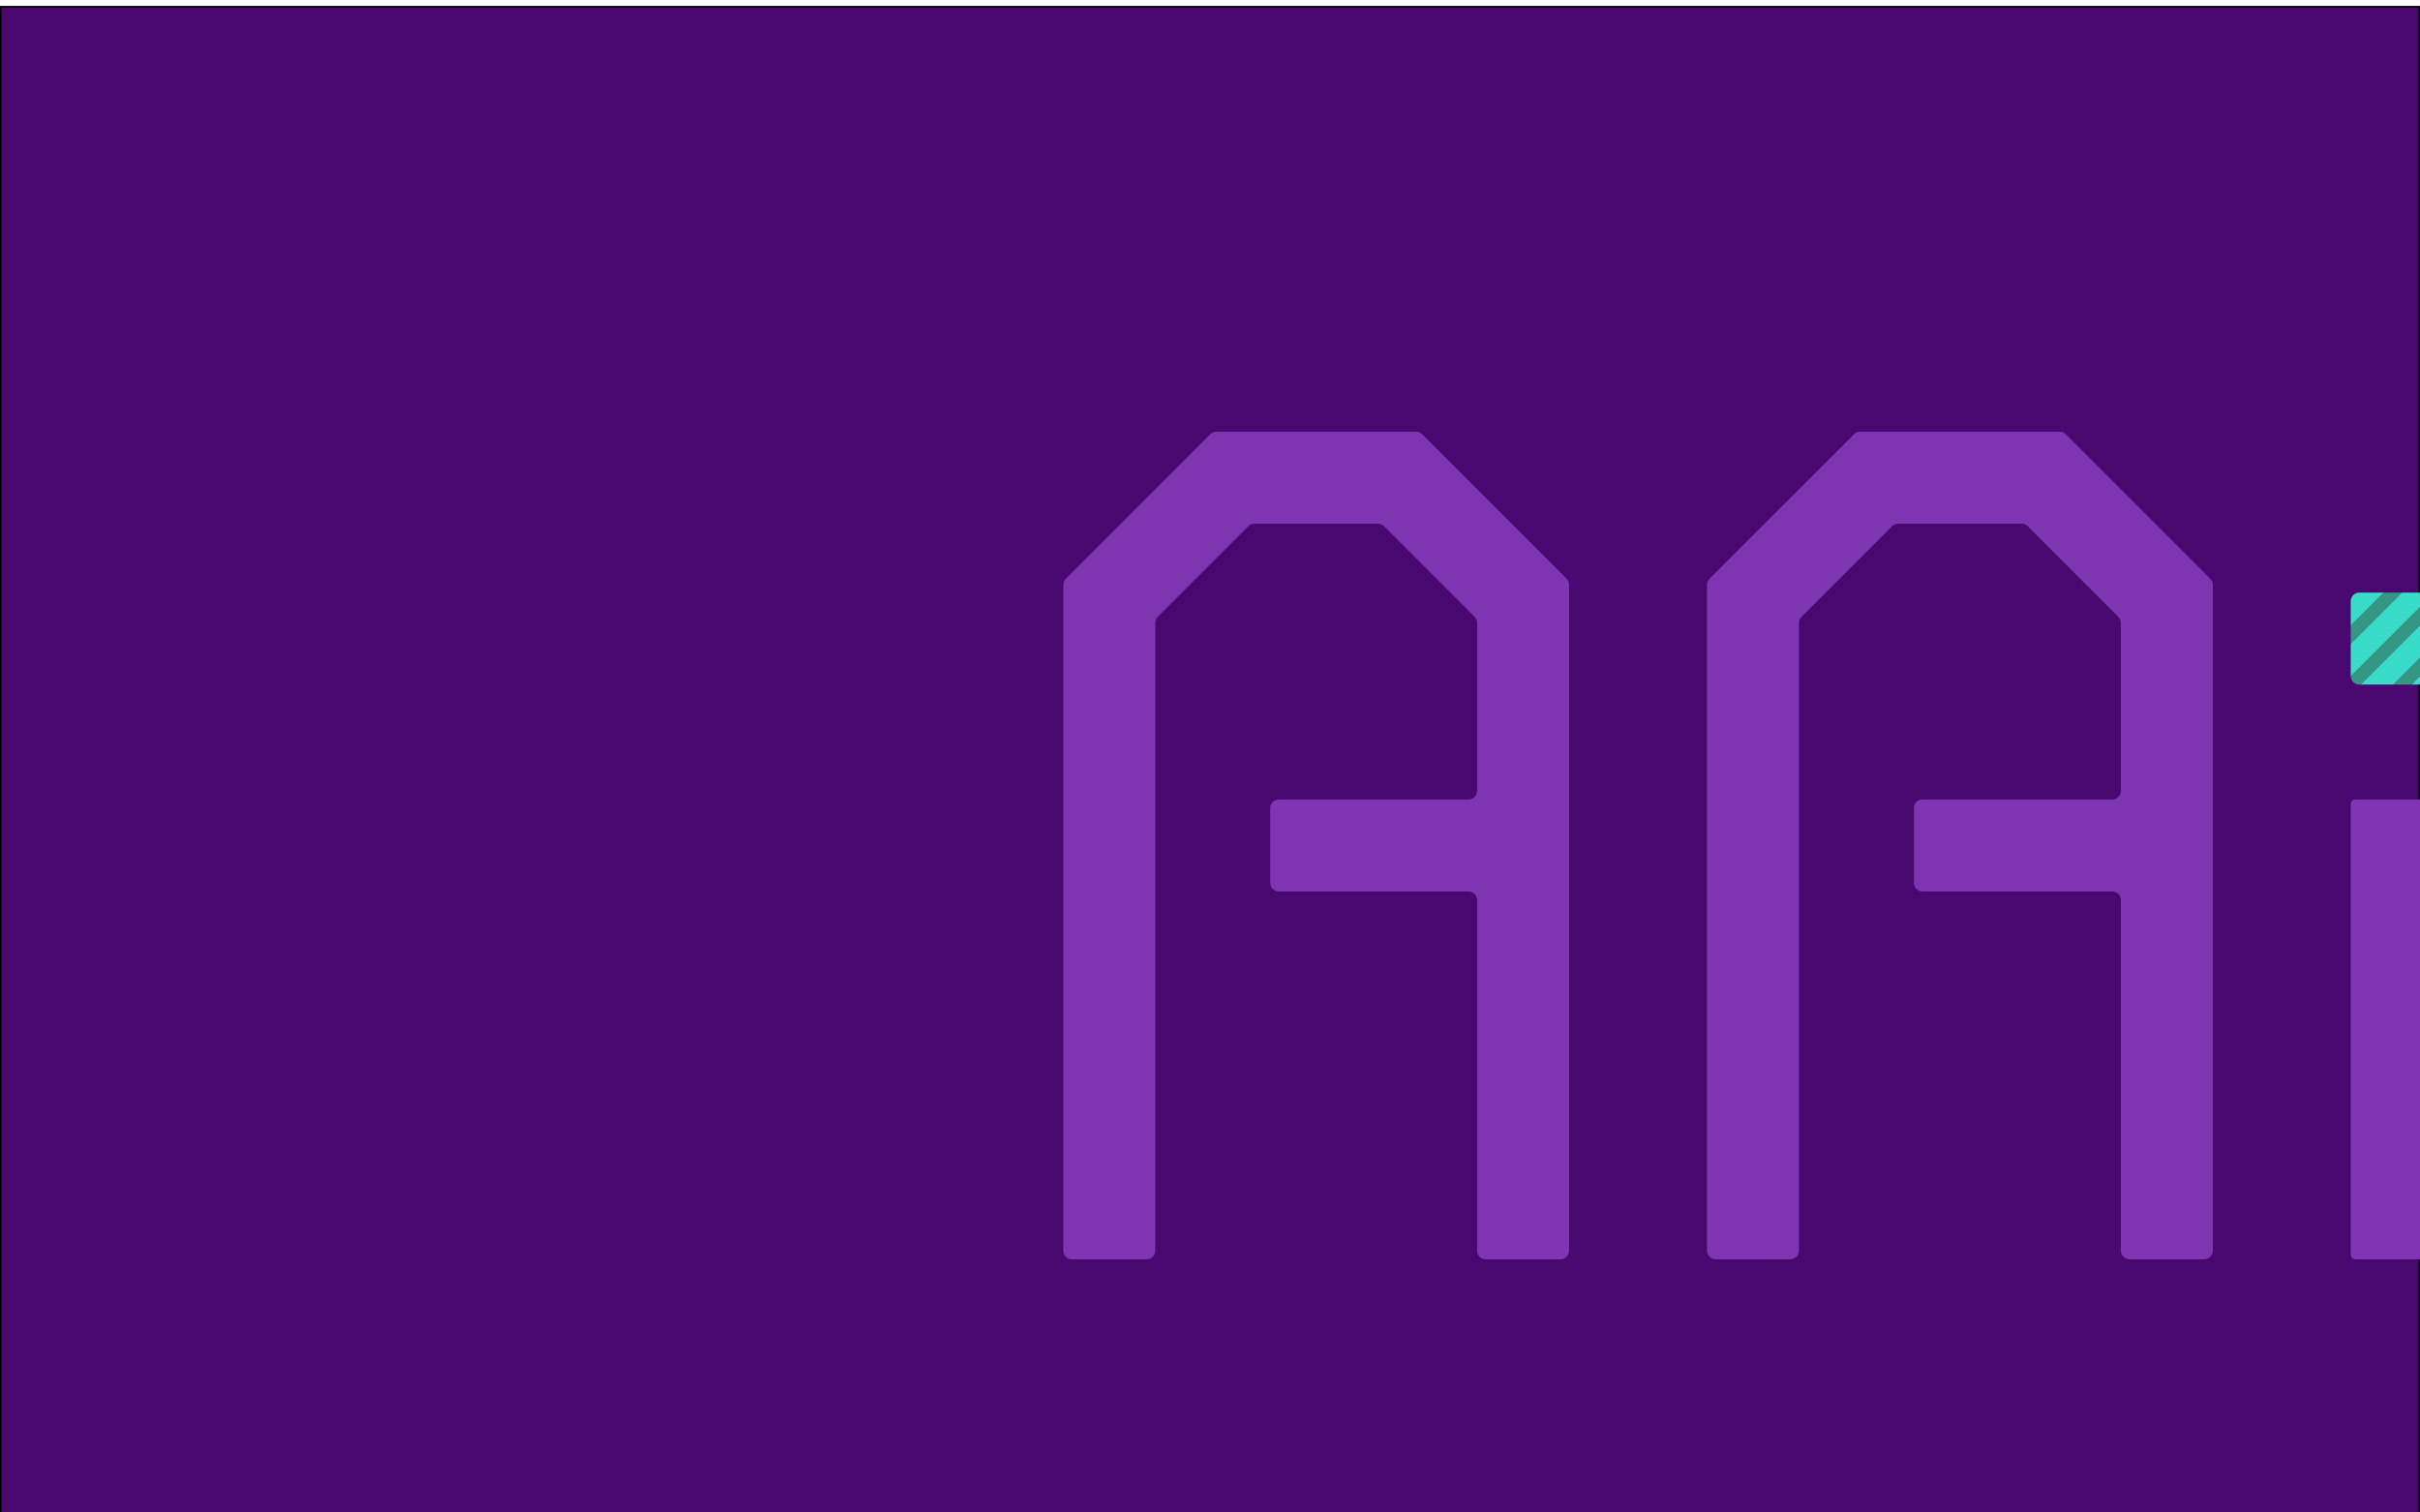 <?xml version="1.0" encoding="iso-8859-1"?>
<!-- Generator: Adobe Illustrator 27.0.1, SVG Export Plug-In . SVG Version: 6.00 Build 0)  -->
<svg version="1.1" xmlns="http://www.w3.org/2000/svg" xmlns:xlink="http://www.w3.org/1999/xlink" x="0px" y="0px"
	 viewBox="0 0 800 500" style="enable-background:new 0 0 800 500;" xml:space="preserve">
<g id="Layer_1">
	<g id="Main_x5F_Purple_x5F_BG_x5F_layer">
	</g>
</g>
<g id="crop">
	<g>
		<defs>
			<rect id="SVGID_1_" y="2" width="800" height="500"/>
		</defs>
		<clipPath id="SVGID_00000083783928562767336460000000067202295540850870_">
			<use xlink:href="#SVGID_1_"  style="overflow:visible;"/>
		</clipPath>
		
			<rect y="2" style="clip-path:url(#SVGID_00000083783928562767336460000000067202295540850870_);fill:#48086F;stroke:#000000;stroke-miterlimit:10;" width="800" height="500"/>
		
			<g id="aa_x5F_incomecalc_x5F_core_00000148648284358269417210000016391387678638884792_" style="clip-path:url(#SVGID_00000083783928562767336460000000067202295540850870_);">
			<path style="fill:#7F35B2;" d="M727.662,188.3l-15.2-15.2l-29.565-29.565c-0.534-0.534-1.259-0.835-2.015-0.835h-24.146h-17.67
				h-24.146c-0.756,0-1.481,0.3-2.015,0.835L583.338,173.1l-15.2,15.2l-3.003,3.003c-0.534,0.534-0.835,1.259-0.835,2.015v41.816
				V413.45c0,1.574,1.276,2.85,2.85,2.85h24.7c1.574,0,2.85-1.276,2.85-2.85V205.915c0-0.756,0.3-1.481,0.835-2.015l29.966-29.965
				c0.534-0.534,1.259-0.835,2.015-0.835h40.769c0.756,0,1.481,0.3,2.015,0.835l29.966,29.965c0.534,0.534,0.835,1.259,0.835,2.015
				v55.535c0,1.574-1.276,2.85-2.85,2.85h-62.7c-1.574,0-2.85,1.276-2.85,2.85v24.7c0,1.574,1.276,2.85,2.85,2.85h62.7
				c1.574,0,2.85,1.276,2.85,2.85v115.9c0,1.574,1.276,2.85,2.85,2.85h24.7c1.574,0,2.85-1.276,2.85-2.85V235.135v-41.816
				c0-0.756-0.3-1.481-0.835-2.015L727.662,188.3z"/>
			<path style="fill:#7F35B2;" d="M514.862,188.3l-15.2-15.2l-29.565-29.565c-0.534-0.534-1.259-0.835-2.015-0.835h-24.146h-17.67
				h-24.146c-0.756,0-1.481,0.3-2.015,0.835L370.538,173.1l-15.2,15.2l-3.003,3.003c-0.534,0.534-0.835,1.259-0.835,2.015v41.816
				V413.45c0,1.574,1.276,2.85,2.85,2.85h24.7c1.574,0,2.85-1.276,2.85-2.85V205.915c0-0.756,0.3-1.481,0.835-2.015l29.966-29.965
				c0.534-0.534,1.259-0.835,2.015-0.835h40.769c0.756,0,1.481,0.3,2.015,0.835l29.966,29.965c0.534,0.534,0.835,1.259,0.835,2.015
				v55.535c0,1.574-1.276,2.85-2.85,2.85h-62.7c-1.574,0-2.85,1.276-2.85,2.85v24.7c0,1.574,1.276,2.85,2.85,2.85h62.7
				c1.574,0,2.85,1.276,2.85,2.85v115.9c0,1.574,1.276,2.85,2.85,2.85h24.7c1.574,0,2.85-1.276,2.85-2.85V235.135v-41.816
				c0-0.756-0.3-1.481-0.835-2.015L514.862,188.3z"/>
			<path style="fill:#7F35B2;" d="M777.1,414.8v-149c0-0.828,0.672-1.5,1.5-1.5H806c0.828,0,1.5,0.672,1.5,1.5v149
				c0,0.828-0.672,1.5-1.5,1.5h-27.4C777.772,416.3,777.1,415.628,777.1,414.8z"/>
			<g>
				<polygon style="fill:#339781;" points="807.5,209.961 791.161,226.3 797.186,226.3 807.5,215.986 				"/>
				<path style="fill:#339781;" d="M807.5,198.75c0-1.531-1.21-2.77-2.724-2.837l-27.664,27.664
					c0.068,1.514,1.307,2.724,2.837,2.724h0.463l27.087-27.087V198.75z"/>
				<polygon style="fill:#339781;" points="788.017,195.9 777.1,206.817 777.1,212.841 794.041,195.9 				"/>
				<path style="fill:#3ADCC9;" d="M779.95,195.9c-1.574,0-2.85,1.276-2.85,2.85v8.067l10.917-10.917H779.95z"/>
				<path style="fill:#3ADCC9;" d="M797.186,226.3h7.464c1.574,0,2.85-1.276,2.85-2.85v-7.464L797.186,226.3z"/>
				<polygon style="fill:#3ADCC9;" points="807.5,199.213 780.413,226.3 791.161,226.3 807.5,209.961 				"/>
				<path style="fill:#3ADCC9;" d="M804.65,195.9h-10.609L777.1,212.841v10.609c0,0.043,0.011,0.083,0.013,0.126l27.664-27.664
					C804.734,195.911,804.693,195.9,804.65,195.9z"/>
			</g>
		</g>
		<g style="clip-path:url(#SVGID_00000083783928562767336460000000067202295540850870_);">
		</g>
	</g>
</g>
</svg>
